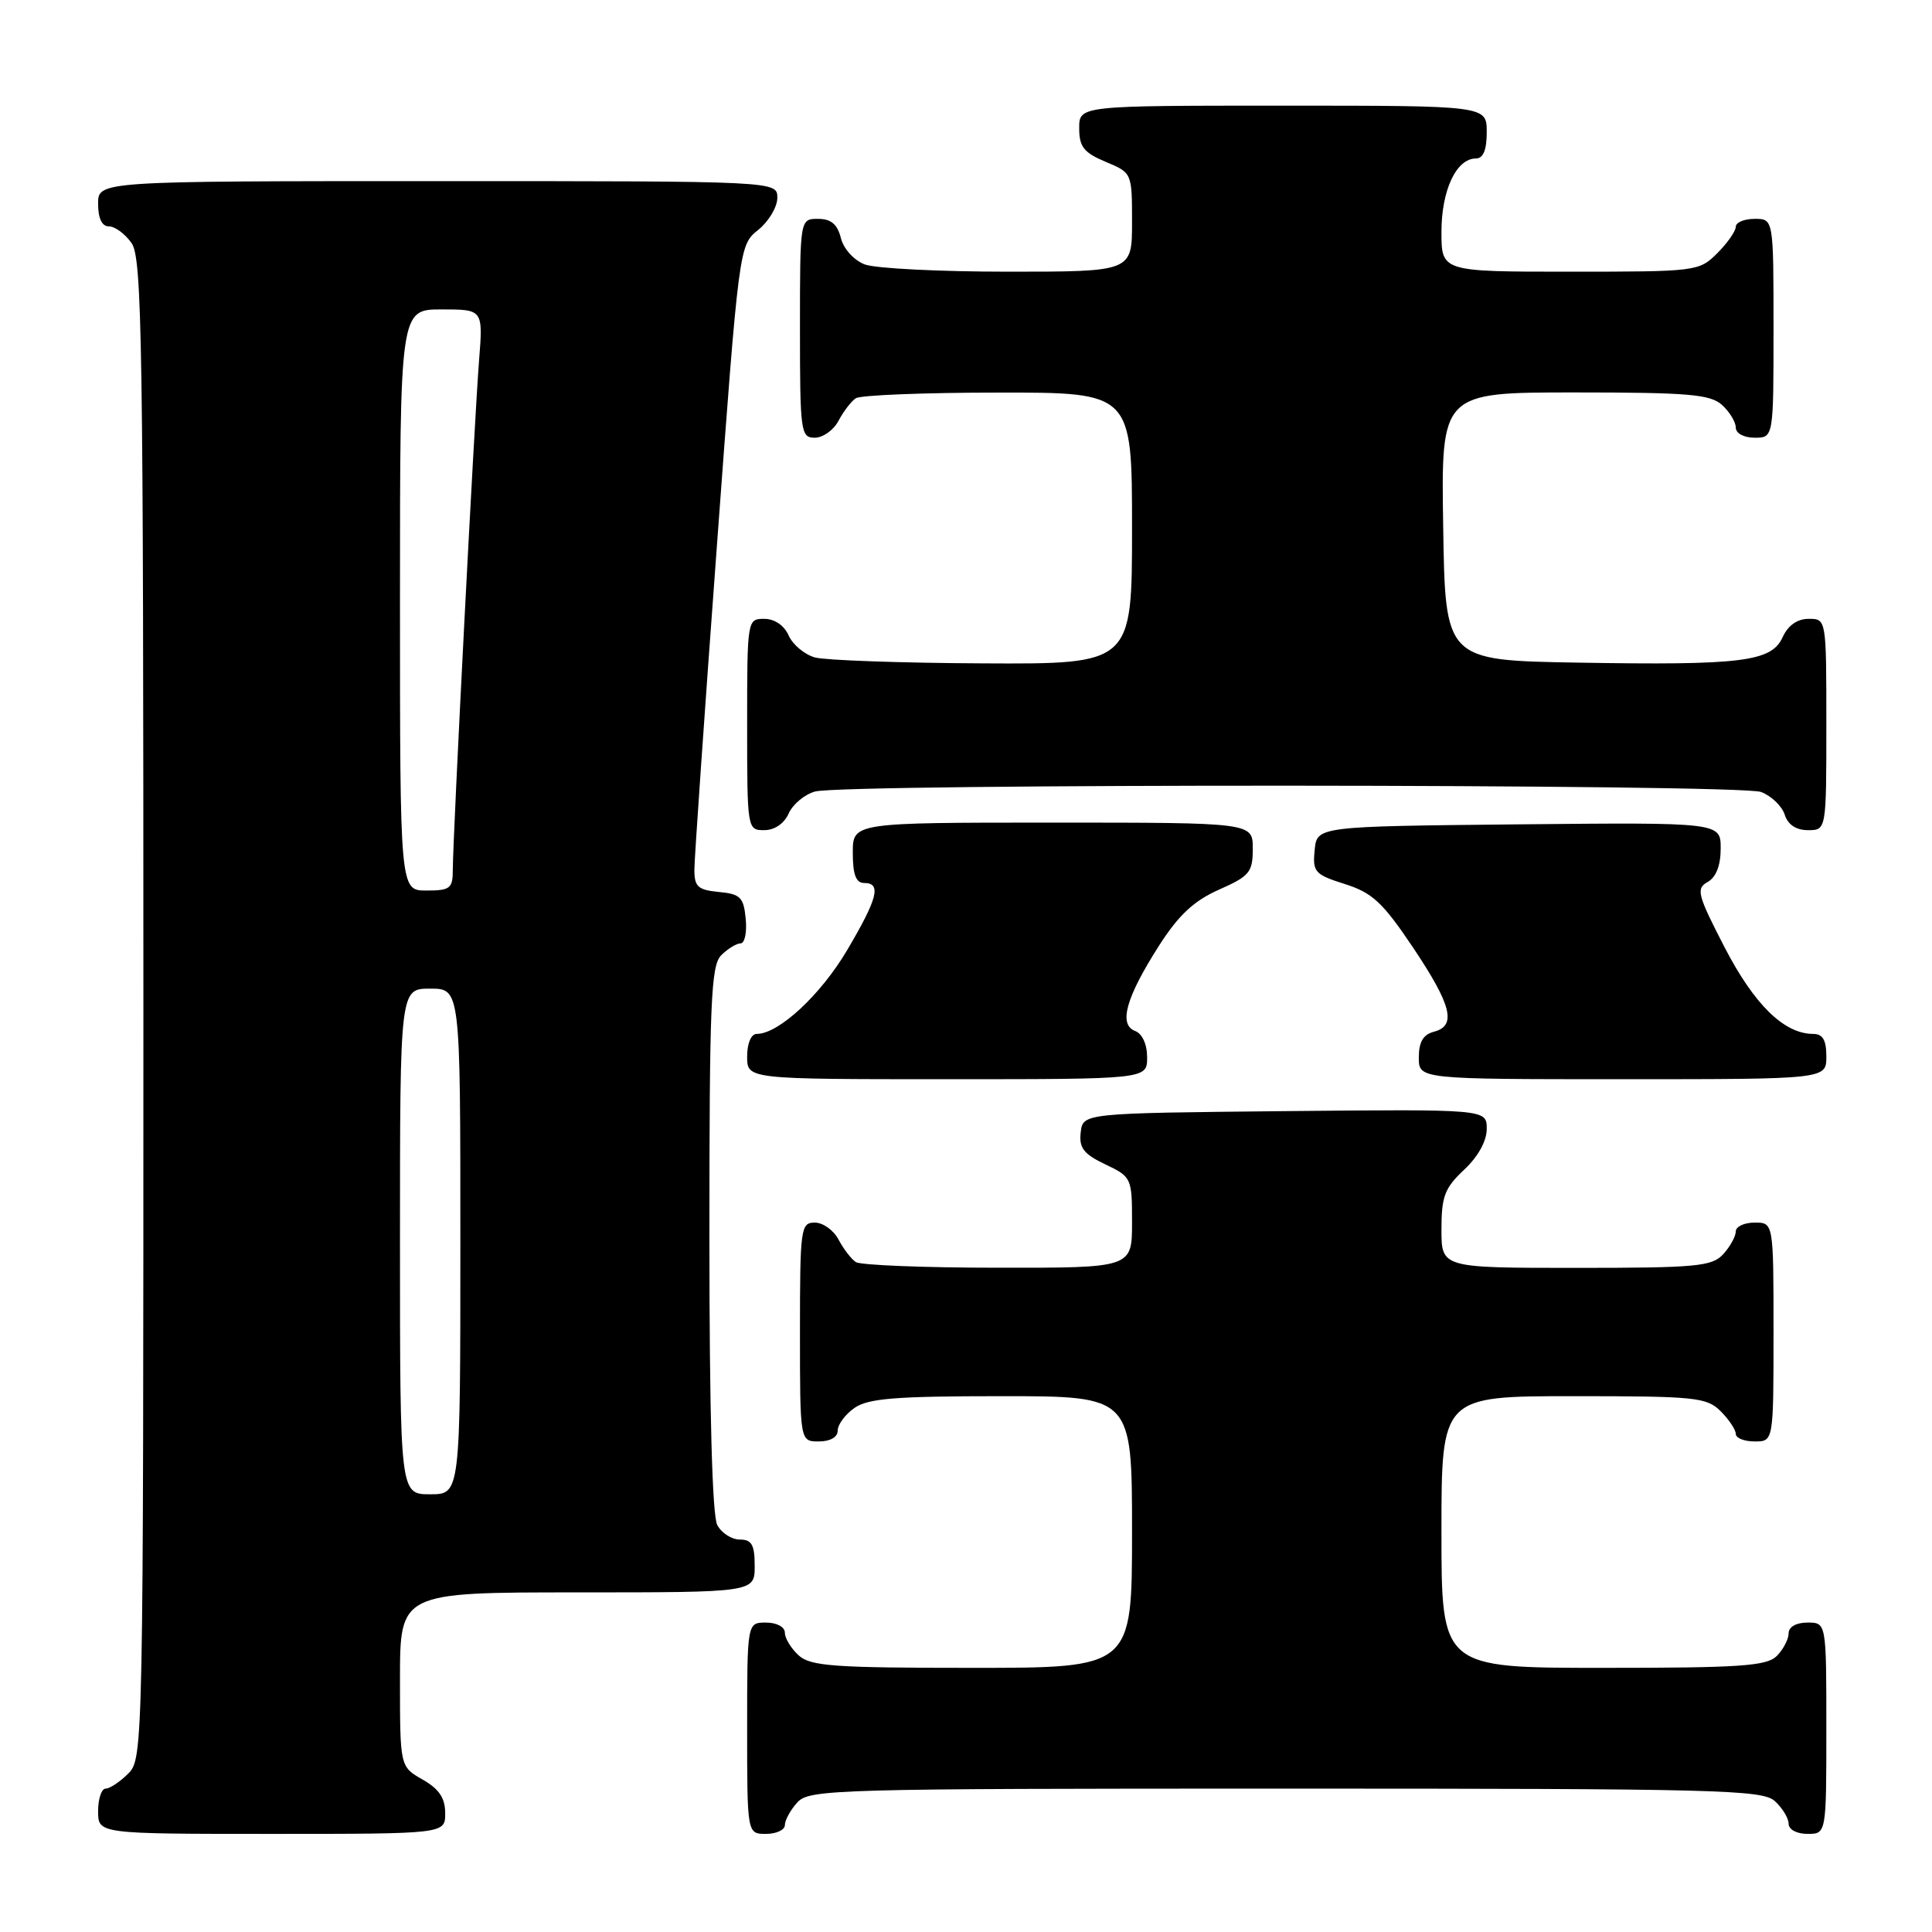 <?xml version="1.0" encoding="UTF-8" standalone="no"?>
<!DOCTYPE svg PUBLIC "-//W3C//DTD SVG 1.1//EN" "http://www.w3.org/Graphics/SVG/1.1/DTD/svg11.dtd" >
<svg xmlns="http://www.w3.org/2000/svg" xmlns:xlink="http://www.w3.org/1999/xlink" version="1.1" viewBox="0 0 256 256">
 <g >
 <path fill="currentColor"
d=" M 58.99 240.25 C 58.99 238.25 58.18 237.04 55.99 235.80 C 53.00 234.09 53.00 234.09 53.00 222.55 C 53.00 211.00 53.00 211.00 76.50 211.00 C 100.00 211.00 100.00 211.00 100.00 207.50 C 100.00 204.69 99.61 204.00 98.04 204.00 C 96.95 204.00 95.60 203.13 95.04 202.07 C 94.38 200.84 94.00 187.04 94.00 164.14 C 94.00 132.75 94.20 127.94 95.57 126.57 C 96.44 125.71 97.59 125.00 98.13 125.00 C 98.68 125.00 98.99 123.54 98.81 121.75 C 98.54 118.89 98.11 118.46 95.25 118.19 C 92.46 117.92 92.00 117.49 92.01 115.19 C 92.02 113.71 93.35 94.50 94.98 72.50 C 97.93 32.50 97.93 32.50 100.47 30.46 C 101.86 29.34 103.00 27.43 103.00 26.21 C 103.00 24.00 103.00 24.00 58.00 24.00 C 13.00 24.00 13.00 24.00 13.00 27.00 C 13.00 28.95 13.51 30.00 14.44 30.00 C 15.24 30.00 16.59 31.00 17.44 32.22 C 18.83 34.20 19.00 45.49 19.00 133.72 C 19.00 231.67 18.97 233.03 17.00 235.00 C 15.90 236.10 14.55 237.00 14.00 237.00 C 13.45 237.00 13.00 238.35 13.00 240.00 C 13.00 243.00 13.00 243.00 36.00 243.00 C 59.00 243.00 59.00 243.00 58.99 240.25 Z  M 104.00 241.83 C 104.00 241.18 104.74 239.83 105.65 238.83 C 107.22 237.09 110.55 237.00 170.33 237.00 C 227.56 237.00 233.51 237.15 235.17 238.65 C 236.18 239.57 237.00 240.92 237.00 241.65 C 237.00 242.42 238.07 243.00 239.50 243.00 C 242.00 243.00 242.00 243.00 242.00 229.00 C 242.00 215.00 242.00 215.00 239.50 215.00 C 238.00 215.00 237.00 215.57 237.00 216.43 C 237.00 217.21 236.29 218.56 235.43 219.43 C 234.10 220.76 230.58 221.00 212.43 221.00 C 191.00 221.00 191.00 221.00 191.00 203.00 C 191.00 185.00 191.00 185.00 208.50 185.00 C 224.67 185.00 226.15 185.15 228.00 187.00 C 229.10 188.10 230.00 189.45 230.00 190.00 C 230.00 190.55 231.12 191.00 232.50 191.00 C 235.00 191.00 235.00 191.00 235.00 176.50 C 235.00 162.00 235.00 162.00 232.50 162.00 C 231.12 162.00 230.00 162.53 230.00 163.17 C 230.00 163.82 229.26 165.17 228.35 166.17 C 226.86 167.81 224.86 168.00 208.85 168.00 C 191.00 168.00 191.00 168.00 191.00 162.90 C 191.00 158.53 191.43 157.41 194.00 155.00 C 195.85 153.27 197.00 151.20 197.00 149.58 C 197.00 146.97 197.00 146.97 170.25 147.23 C 143.50 147.50 143.50 147.50 143.20 150.04 C 142.96 152.10 143.58 152.91 146.45 154.28 C 149.94 155.94 150.00 156.08 150.00 161.98 C 150.00 168.00 150.00 168.00 132.25 167.98 C 122.49 167.98 114.00 167.64 113.40 167.23 C 112.79 166.83 111.77 165.49 111.11 164.25 C 110.46 163.01 109.05 162.00 107.96 162.00 C 106.10 162.00 106.00 162.75 106.00 176.50 C 106.00 191.00 106.00 191.00 108.50 191.00 C 110.01 191.00 111.00 190.43 111.00 189.56 C 111.00 188.76 112.00 187.41 113.22 186.56 C 115.03 185.29 118.70 185.00 132.72 185.00 C 150.00 185.00 150.00 185.00 150.00 203.00 C 150.00 221.00 150.00 221.00 128.83 221.00 C 110.53 221.00 107.41 220.78 105.83 219.35 C 104.82 218.43 104.00 217.08 104.00 216.35 C 104.00 215.58 102.93 215.00 101.50 215.00 C 99.00 215.00 99.00 215.00 99.00 229.00 C 99.00 243.00 99.00 243.00 101.50 243.00 C 102.88 243.00 104.00 242.47 104.00 241.83 Z  M 152.00 140.11 C 152.00 138.37 151.36 136.97 150.39 136.60 C 148.19 135.75 149.21 132.14 153.58 125.30 C 156.18 121.24 158.20 119.36 161.53 117.88 C 165.58 116.09 166.00 115.58 166.00 112.45 C 166.00 109.00 166.00 109.00 139.50 109.00 C 113.00 109.00 113.00 109.00 113.00 113.00 C 113.00 115.89 113.42 117.00 114.50 117.00 C 116.82 117.00 116.32 119.01 112.25 125.90 C 108.74 131.84 103.18 137.00 100.27 137.00 C 99.53 137.00 99.00 138.24 99.00 140.00 C 99.00 143.00 99.00 143.00 125.50 143.00 C 152.00 143.00 152.00 143.00 152.00 140.11 Z  M 242.00 140.00 C 242.00 137.81 241.53 137.00 240.25 137.00 C 236.40 136.99 232.45 133.12 228.52 125.53 C 224.91 118.54 224.71 117.74 226.27 116.87 C 227.39 116.24 228.00 114.68 228.00 112.43 C 228.00 108.97 228.00 108.97 201.25 109.23 C 174.50 109.50 174.50 109.50 174.20 112.64 C 173.91 115.54 174.21 115.88 178.20 117.14 C 181.84 118.29 183.22 119.58 187.20 125.50 C 192.36 133.20 193.04 135.92 190.00 136.71 C 188.58 137.08 188.00 138.07 188.00 140.12 C 188.00 143.00 188.00 143.00 215.00 143.00 C 242.00 143.00 242.00 143.00 242.00 140.00 Z  M 104.51 107.78 C 105.06 106.56 106.62 105.26 108.00 104.88 C 111.93 103.81 230.52 103.87 233.35 104.94 C 234.71 105.46 236.12 106.81 236.48 107.94 C 236.91 109.28 237.99 110.00 239.57 110.00 C 242.00 110.00 242.00 110.00 242.00 96.00 C 242.00 82.00 242.00 82.00 239.66 82.00 C 238.15 82.00 236.93 82.86 236.21 84.43 C 234.73 87.69 230.80 88.17 209.00 87.80 C 191.50 87.50 191.50 87.50 191.23 69.75 C 190.95 52.00 190.95 52.00 208.65 52.00 C 223.71 52.00 226.61 52.25 228.17 53.65 C 229.18 54.57 230.00 55.92 230.00 56.65 C 230.00 57.42 231.07 58.00 232.50 58.00 C 235.00 58.00 235.00 58.00 235.00 43.50 C 235.00 29.00 235.00 29.00 232.50 29.00 C 231.12 29.00 230.00 29.47 230.00 30.05 C 230.00 30.62 228.90 32.20 227.55 33.55 C 225.13 35.96 224.81 36.00 208.05 36.00 C 191.00 36.00 191.00 36.00 191.00 30.72 C 191.00 25.21 192.97 21.00 195.56 21.00 C 196.54 21.00 197.00 19.88 197.00 17.50 C 197.00 14.00 197.00 14.00 170.00 14.00 C 143.00 14.00 143.00 14.00 143.00 16.99 C 143.00 19.45 143.61 20.23 146.50 21.44 C 150.00 22.90 150.00 22.91 150.00 29.45 C 150.00 36.00 150.00 36.00 133.57 36.00 C 124.53 36.00 115.99 35.57 114.59 35.04 C 113.15 34.49 111.78 32.98 111.42 31.54 C 110.96 29.71 110.12 29.00 108.39 29.00 C 106.00 29.00 106.00 29.00 106.00 43.50 C 106.00 57.25 106.10 58.00 107.96 58.00 C 109.05 58.00 110.46 56.99 111.11 55.75 C 111.77 54.51 112.79 53.17 113.40 52.77 C 114.00 52.36 122.49 52.02 132.25 52.02 C 150.00 52.00 150.00 52.00 150.00 70.00 C 150.00 88.00 150.00 88.00 130.25 87.90 C 119.39 87.85 109.38 87.49 108.00 87.12 C 106.62 86.74 105.06 85.44 104.51 84.22 C 103.91 82.87 102.64 82.00 101.26 82.00 C 99.02 82.00 99.00 82.12 99.00 96.00 C 99.00 109.88 99.02 110.00 101.26 110.00 C 102.64 110.00 103.91 109.13 104.51 107.78 Z  M 53.00 164.50 C 53.00 131.00 53.00 131.00 57.00 131.00 C 61.00 131.00 61.00 131.00 61.00 164.50 C 61.00 198.00 61.00 198.00 57.00 198.00 C 53.00 198.00 53.00 198.00 53.00 164.50 Z  M 53.00 79.50 C 53.00 41.00 53.00 41.00 58.51 41.00 C 64.01 41.00 64.01 41.00 63.48 47.75 C 62.86 55.51 60.00 111.03 60.00 115.21 C 60.00 117.73 59.66 118.00 56.50 118.00 C 53.00 118.00 53.00 118.00 53.00 79.50 Z "/>
</g>
</svg>